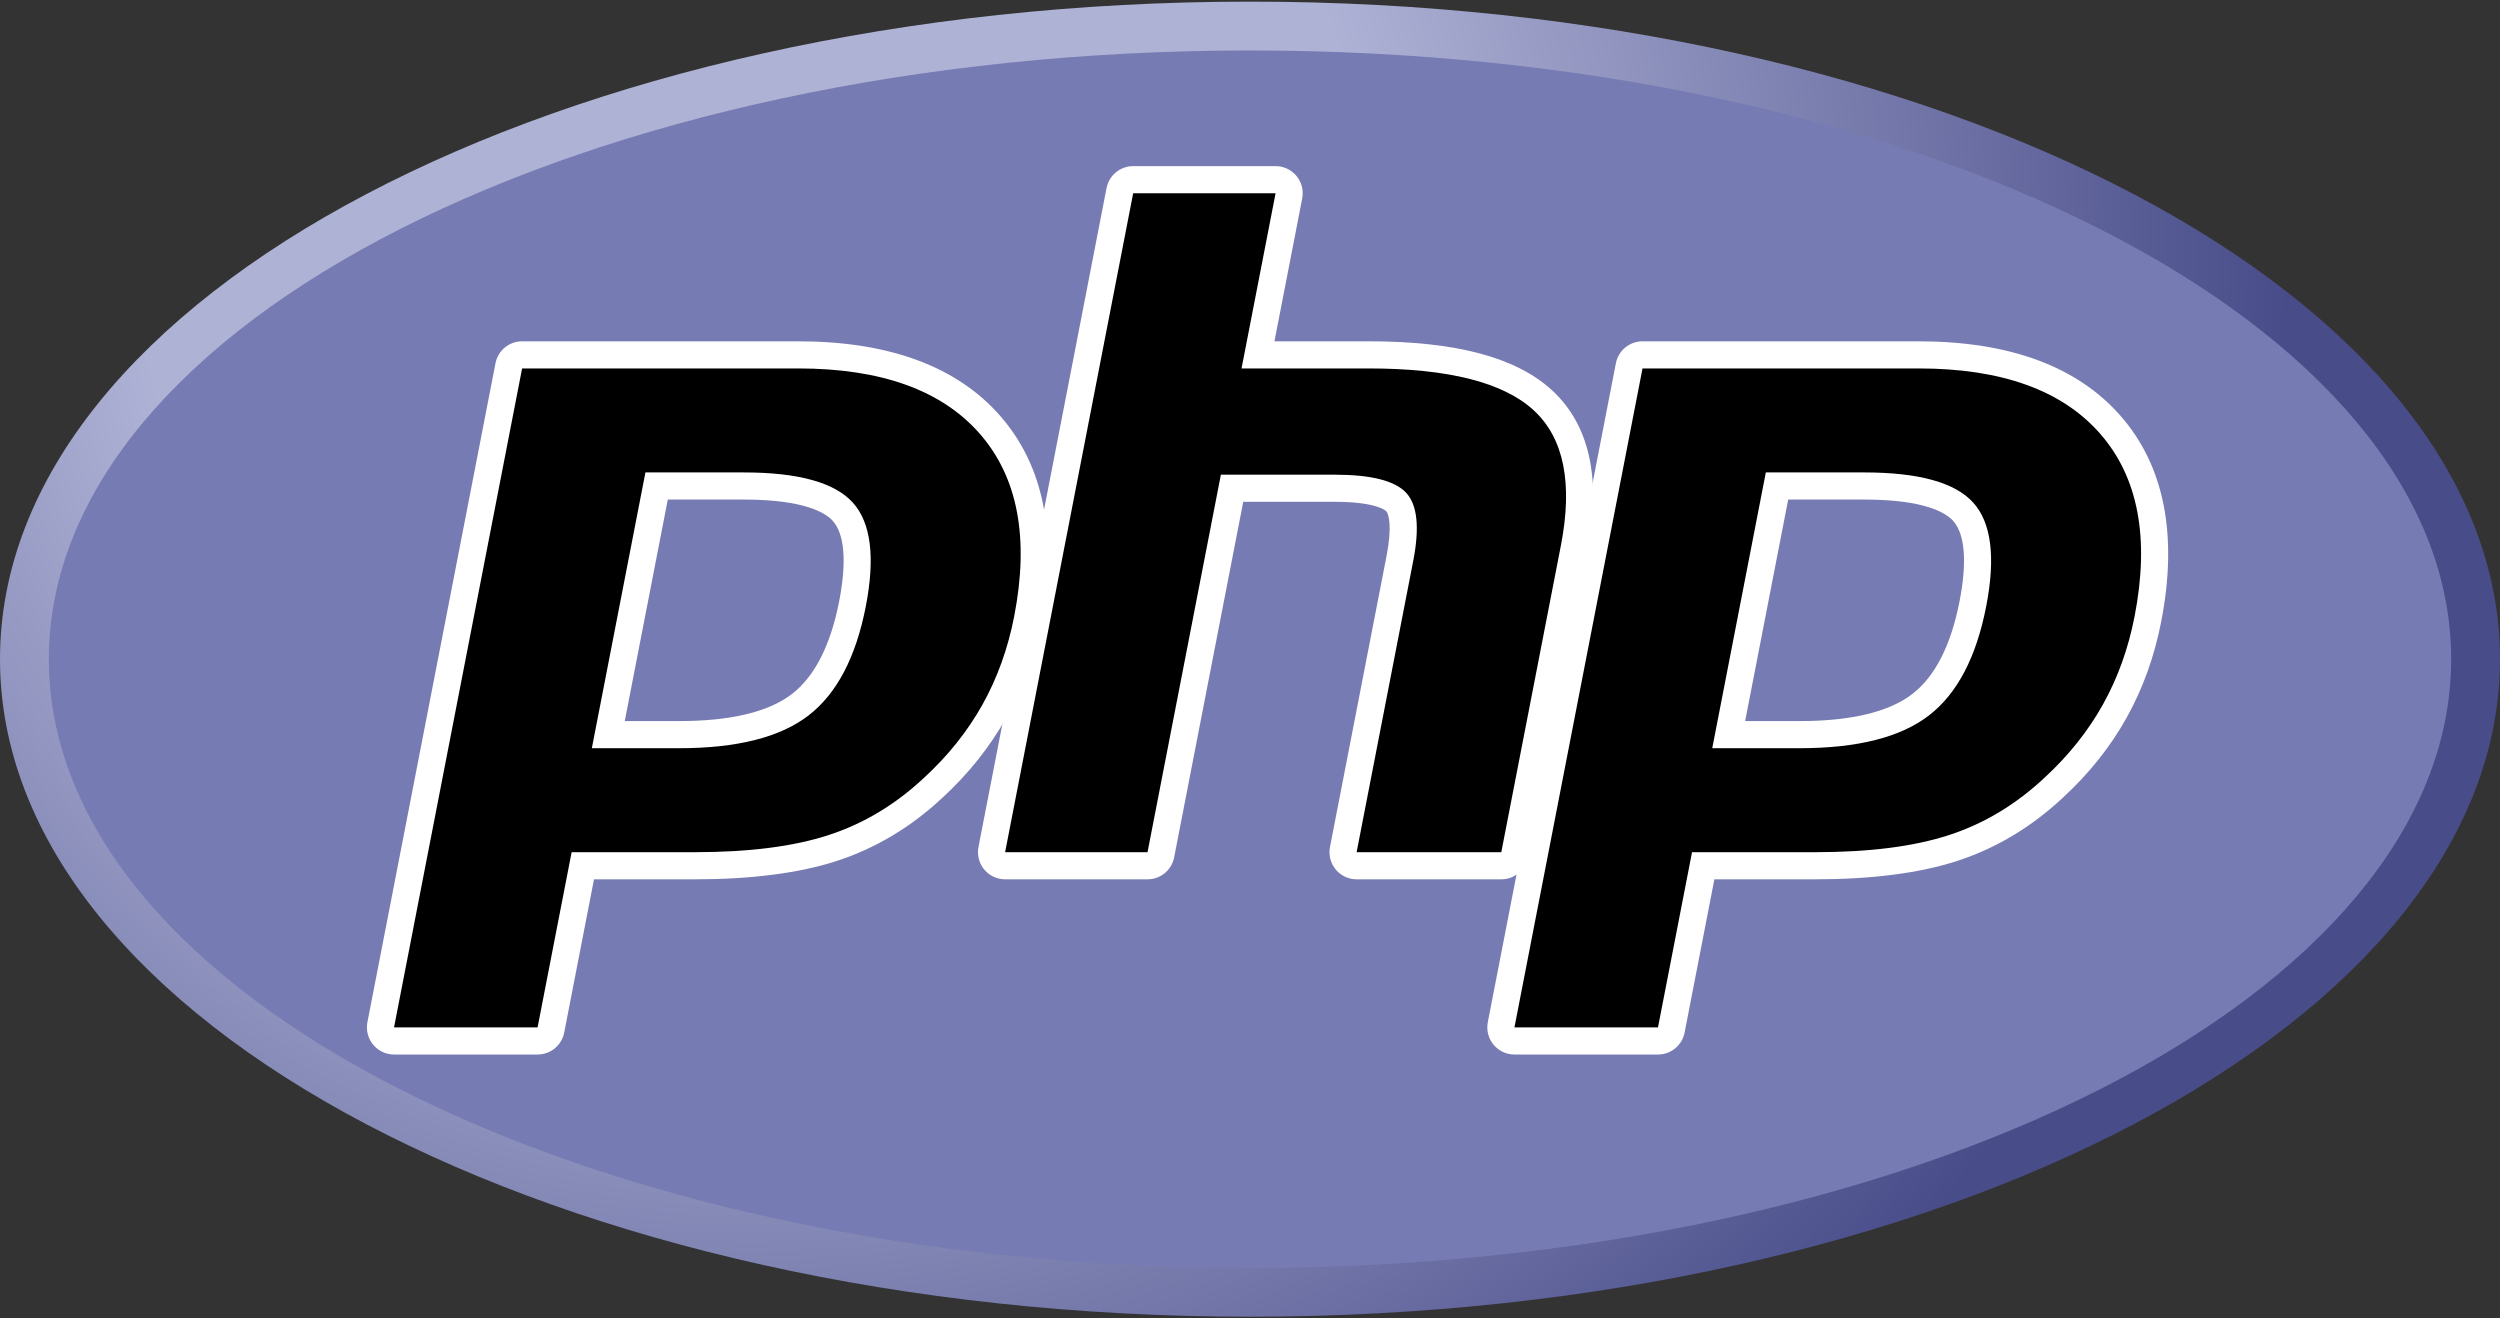 <svg width="512" height="270" viewBox="0 0 512 270" fill="none" xmlns="http://www.w3.org/2000/svg">
<rect x="0" y="0" width="512" height="270" fill="#333333" stroke="none"/>
<path d="M0 135C0 209.373 114.618 269.666 255.999 269.666C397.382 269.666 512 209.373 512 135C512 60.628 397.382 0.334 255.999 0.334C114.618 0.336 0 60.628 0 135Z" fill="url(#paint0_radial_428_211)"/>
<path d="M255.999 259.667C391.859 259.667 501.999 203.851 501.999 134.999C501.999 66.149 391.859 10.332 255.999 10.332C120.138 10.332 10 66.149 10 134.999C10 203.852 120.14 259.667 255.999 259.667Z" fill="#777BB3"/>
<path d="M139.087 150.456C150.258 150.456 158.598 148.397 163.874 144.335C169.094 140.315 172.7 133.352 174.59 123.638C176.352 114.558 175.681 108.218 172.594 104.798C169.44 101.304 162.62 99.532 152.323 99.532H134.47L124.573 150.458H139.087V150.456ZM80.696 213.187C80.286 213.187 79.881 213.097 79.51 212.922C79.14 212.748 78.812 212.493 78.552 212.177C78.291 211.861 78.104 211.491 78.003 211.094C77.902 210.697 77.891 210.282 77.97 209.88L104.2 74.925C104.323 74.293 104.663 73.722 105.161 73.312C105.658 72.902 106.283 72.678 106.927 72.678H163.458C181.225 72.678 194.45 77.502 202.761 87.018C211.118 96.584 213.698 109.956 210.43 126.76C209.101 133.605 206.814 139.964 203.634 145.658C200.45 151.356 196.241 156.629 191.124 161.333C184.996 167.066 178.064 171.224 170.535 173.671C163.125 176.084 153.609 177.309 142.25 177.309H119.358L112.821 210.939C112.698 211.572 112.358 212.142 111.861 212.552C111.363 212.962 110.739 213.187 110.094 213.187H80.696Z" fill="black"/>
<path d="M136.765 102.308H152.327C164.754 102.308 169.071 105.036 170.539 106.66C172.972 109.358 173.43 115.048 171.868 123.111C170.11 132.138 166.852 138.54 162.184 142.134C157.405 145.814 149.634 147.678 139.09 147.678H127.948L136.765 102.308ZM163.459 69.9H106.927C105.638 69.9 104.389 70.349 103.394 71.169C102.399 71.989 101.721 73.13 101.475 74.396L75.246 209.351C75.09 210.155 75.114 210.984 75.316 211.778C75.517 212.572 75.892 213.311 76.413 213.943C76.934 214.576 77.589 215.085 78.33 215.434C79.071 215.784 79.88 215.965 80.699 215.965H110.096C111.386 215.965 112.635 215.517 113.631 214.697C114.626 213.877 115.305 212.736 115.551 211.47L121.65 180.086H142.252C153.902 180.086 163.709 178.815 171.399 176.311C179.307 173.742 186.583 169.386 193.023 163.363C198.349 158.464 202.736 152.963 206.06 147.013C209.385 141.063 211.774 134.426 213.159 127.289C216.599 109.601 213.805 95.437 204.854 85.192C195.992 75.046 182.063 69.9 163.459 69.9ZM121.208 153.234H139.09C150.943 153.234 159.771 151.001 165.572 146.536C171.374 142.069 175.287 134.614 177.32 124.169C179.264 114.14 178.378 107.062 174.662 102.938C170.939 98.814 163.495 96.753 152.327 96.753H132.185L121.208 153.234ZM163.459 75.456C180.466 75.456 192.873 79.919 200.67 88.846C208.468 97.773 210.816 110.233 207.706 126.23C206.425 132.82 204.258 138.845 201.21 144.303C198.157 149.764 194.171 154.759 189.245 159.289C183.374 164.783 176.855 168.697 169.678 171.029C162.502 173.367 153.362 174.53 142.252 174.53H117.07L110.096 210.409H80.699L106.927 75.457L163.459 75.456Z" fill="white"/>
<path d="M277.834 177.309C277.425 177.309 277.02 177.219 276.649 177.044C276.279 176.869 275.951 176.614 275.69 176.298C275.43 175.982 275.242 175.612 275.141 175.215C275.041 174.818 275.029 174.403 275.107 174.001L286.711 114.289C287.814 108.611 287.542 104.535 285.944 102.813C284.967 101.76 282.03 99.995 273.346 99.995H252.326L237.738 175.061C237.615 175.694 237.276 176.264 236.778 176.675C236.28 177.085 235.656 177.309 235.011 177.309H205.845C205.435 177.309 205.03 177.219 204.66 177.044C204.289 176.869 203.962 176.614 203.701 176.298C203.44 175.982 203.253 175.612 203.152 175.215C203.051 174.818 203.039 174.403 203.118 174.001L229.346 39.047C229.469 38.414 229.809 37.843 230.306 37.433C230.804 37.023 231.429 36.799 232.073 36.799H261.239C261.649 36.798 262.054 36.889 262.425 37.063C262.796 37.238 263.124 37.492 263.384 37.809C263.645 38.125 263.833 38.495 263.933 38.892C264.034 39.29 264.045 39.705 263.967 40.107L257.637 72.678H280.25C297.477 72.678 309.159 75.716 315.962 81.963C322.898 88.337 325.06 98.529 322.395 112.259L310.19 175.058C310.067 175.691 309.728 176.261 309.231 176.671C308.733 177.081 308.109 177.306 307.464 177.306H277.834V177.309Z" fill="black"/>
<path d="M261.24 34.022H232.074C230.785 34.022 229.535 34.47 228.54 35.29C227.545 36.11 226.867 37.251 226.621 38.517L200.391 173.472C200.235 174.277 200.258 175.106 200.46 175.9C200.662 176.694 201.037 177.434 201.558 178.066C202.08 178.698 202.734 179.207 203.476 179.556C204.217 179.905 205.026 180.086 205.846 180.086H235.011C236.3 180.086 237.55 179.638 238.545 178.818C239.54 177.997 240.219 176.857 240.465 175.591L254.616 102.772H273.347C282.015 102.772 283.835 104.624 283.907 104.704C284.433 105.269 285.126 107.889 283.985 113.759L272.381 173.471C272.224 174.276 272.248 175.105 272.45 175.899C272.652 176.693 273.027 177.433 273.548 178.065C274.069 178.697 274.724 179.206 275.465 179.555C276.206 179.904 277.016 180.085 277.835 180.085H307.465C308.754 180.085 310.004 179.637 310.999 178.817C311.994 177.996 312.673 176.856 312.919 175.59L325.121 112.789C327.985 98.047 325.536 86.989 317.842 79.918C310.501 73.177 298.205 69.9 280.251 69.9H261.007L266.694 40.635C266.85 39.831 266.826 39.003 266.625 38.209C266.423 37.415 266.049 36.675 265.528 36.043C265.007 35.411 264.352 34.902 263.61 34.552C262.869 34.203 262.06 34.022 261.24 34.022ZM261.24 39.577L254.267 75.456H280.251C296.601 75.456 307.876 78.31 314.083 84.011C320.289 89.713 322.148 98.956 319.669 111.731L307.465 174.531H277.835L289.438 114.82C290.759 108.027 290.273 103.394 287.981 100.923C285.688 98.453 280.809 97.216 273.348 97.216H250.037L235.013 174.531H205.847L232.075 39.577H261.24Z" fill="white"/>
<path d="M368.546 150.457C379.716 150.457 388.056 148.398 393.333 144.336C398.553 140.318 402.158 133.355 404.049 123.639C405.812 114.559 405.141 108.219 402.054 104.799C398.899 101.305 392.08 99.533 381.784 99.533H363.931L354.034 150.459H368.546V150.457ZM310.153 213.188C309.744 213.188 309.339 213.097 308.968 212.923C308.598 212.748 308.27 212.493 308.009 212.177C307.749 211.861 307.561 211.491 307.46 211.094C307.36 210.697 307.348 210.282 307.426 209.88L333.656 74.925C333.779 74.292 334.119 73.722 334.616 73.312C335.114 72.902 335.739 72.678 336.384 72.678H392.915C410.682 72.678 423.905 77.502 432.218 87.018C440.574 96.582 443.153 109.954 439.888 126.759C438.556 133.605 436.269 139.964 433.089 145.657C429.906 151.356 425.696 156.629 420.579 161.333C414.453 167.066 407.52 171.224 399.991 173.67C392.581 176.084 383.064 177.309 371.705 177.309H348.814L342.28 210.94C342.157 211.573 341.817 212.144 341.32 212.554C340.822 212.964 340.197 213.188 339.552 213.188H310.153Z" fill="black"/>
<path d="M366.221 102.308H381.784C394.211 102.308 398.527 105.036 399.994 106.66C402.429 109.358 402.887 115.048 401.324 123.109C399.566 132.138 396.308 138.54 391.641 142.134C386.861 145.814 379.091 147.678 368.546 147.678H357.405L366.221 102.308ZM392.915 69.9H336.385C335.096 69.9 333.847 70.349 332.852 71.169C331.857 71.989 331.179 73.13 330.933 74.396L304.703 209.351C304.547 210.155 304.571 210.984 304.773 211.778C304.975 212.572 305.349 213.311 305.87 213.943C306.392 214.576 307.046 215.085 307.787 215.434C308.528 215.784 309.337 215.965 310.156 215.965H339.554C340.844 215.965 342.093 215.516 343.088 214.696C344.083 213.876 344.762 212.735 345.008 211.47L351.106 180.086H371.708C383.358 180.086 393.165 178.815 400.855 176.311C408.763 173.742 416.041 169.384 422.481 163.361C427.807 158.462 432.193 152.963 435.517 147.013C438.843 141.063 441.232 134.426 442.617 127.289C446.057 109.6 443.263 95.435 434.312 85.191C425.449 75.046 411.522 69.901 392.917 69.901M350.667 153.234H368.548C380.4 153.234 389.229 151.001 395.03 146.536C400.833 142.069 404.744 134.614 406.777 124.169C408.723 114.14 407.837 107.062 404.119 102.938C400.397 98.814 392.953 96.753 381.785 96.753H361.642L350.667 153.234ZM392.917 75.456C409.924 75.456 422.33 79.919 430.128 88.846C437.927 97.773 440.272 110.233 437.163 126.23C435.882 132.82 433.717 138.845 430.667 144.303C427.615 149.764 423.628 154.759 418.702 159.289C412.832 164.783 406.312 168.697 399.136 171.029C391.959 173.367 382.82 174.53 371.709 174.53H346.528L339.555 210.409H310.158L336.386 75.457L392.917 75.456Z" fill="white"/>
<defs>
<radialGradient id="paint0_radial_428_211" cx="0" cy="0" r="1" gradientUnits="userSpaceOnUse" gradientTransform="translate(153.791 47.984) scale(420.291 420.291)">
<stop stop-color="#AEB2D5"/>
<stop offset="0.3" stop-color="#AEB2D5"/>
<stop offset="0.75" stop-color="#484C89"/>
<stop offset="1" stop-color="#484C89"/>
</radialGradient>
</defs>
</svg>
